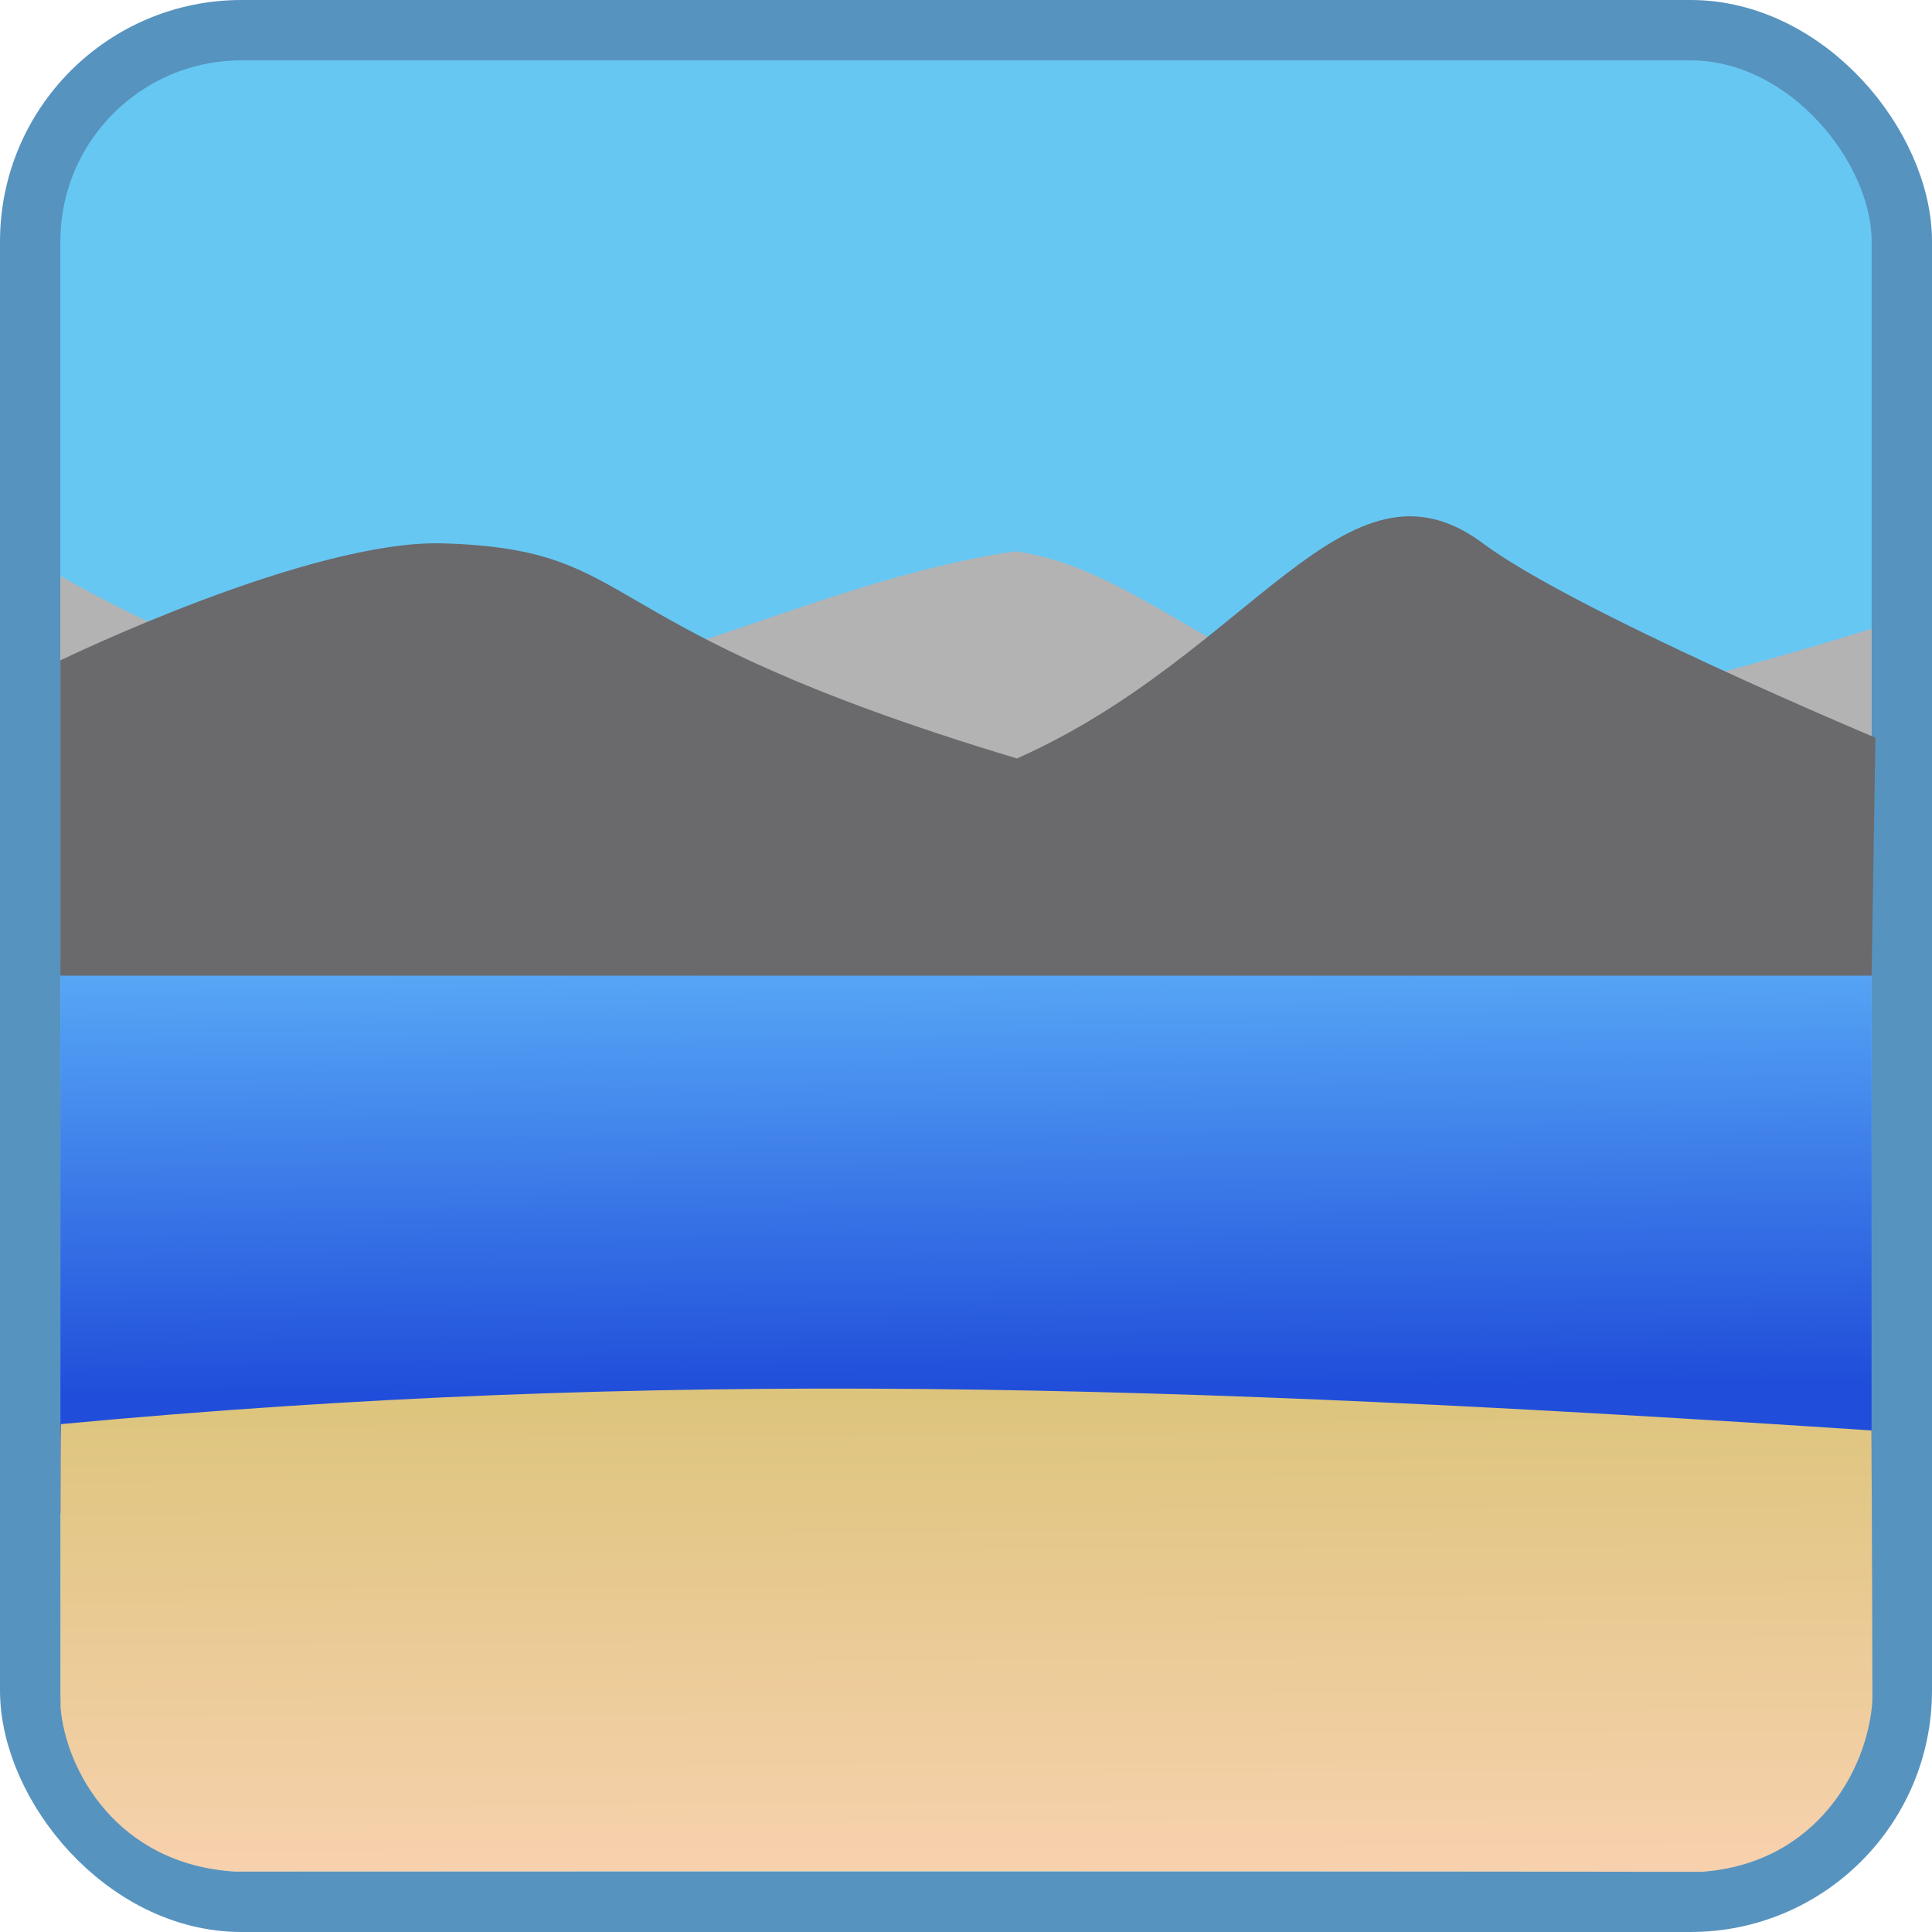 <?xml version="1.0" encoding="UTF-8" standalone="no"?>
<svg
   height="128"
   width="128"
   version="1.1"
   id="svg24"
   xmlns:xlink="http://www.w3.org/1999/xlink"
   xmlns="http://www.w3.org/2000/svg"
   xmlns:svg="http://www.w3.org/2000/svg">
  <defs
     id="defs28">
    <linearGradient
       id="linearGradient2047">
      <stop
         style="stop-color:#dcc47b;stop-opacity:1;"
         offset="0"
         id="stop2043" />
      <stop
         style="stop-color:#f7d1ad;stop-opacity:1;"
         offset="1"
         id="stop2045" />
    </linearGradient>
    <linearGradient
       id="linearGradient2039">
      <stop
         style="stop-color:#204eda;stop-opacity:1;"
         offset="0"
         id="stop2035" />
      <stop
         style="stop-color:#57a7f6;stop-opacity:1;"
         offset="1"
         id="stop2037" />
    </linearGradient>
    <linearGradient
       xlink:href="#linearGradient2039"
       id="linearGradient2041"
       x1="65"
       y1="92"
       x2="64.75"
       y2="64"
       gradientUnits="userSpaceOnUse"
       gradientTransform="matrix(0.996,0,0,1,0.266,0)" />
    <linearGradient
       xlink:href="#linearGradient2047"
       id="linearGradient2049"
       x1="62.005"
       y1="91.408"
       x2="62.16"
       y2="123.658"
       gradientUnits="userSpaceOnUse"
       gradientTransform="matrix(0.997,0,0,1,0.258,0)" />
  </defs>
  <rect
     x="2"
     y="2"
     width="124"
     height="124"
     rx="14"
     fill="#363d52"
     stroke="#212532"
     stroke-width="4"
     id="rect2"
     style="fill:#67c7f3;fill-opacity:1;stroke:#5793bf;stroke-opacity:1" />
  <path
     id="rect2829-5"
     style="fill:#b3b3b4;fill-opacity:1;stroke-width:0.2;stroke-linecap:round"
     d="m 4,38.157 c 0,0 13.66,7.974 22.5,8.25 13.521,0.422 26.856,-7.877 40.75,-9.875 9.452,1.208 17.174,11.948 31.5,11.125 7.659,-0.44 25.25,-6 25.25,-6 l 0,25.388 H 4 Z" />
  <rect
     style="fill:url(#linearGradient2041);fill-opacity:1;stroke:none;stroke-width:0.2;stroke-linecap:round;stroke-opacity:1"
     id="rect1825"
     width="120"
     height="36.5"
     x="4"
     y="63.75"
     rx="0"
     ry="0" />
  <path
     id="rect917"
     style="fill:url(#linearGradient2049);fill-opacity:1;stroke-width:0.2;stroke-linecap:round"
     d="m 123.991,94.751 c 0.018,6.191 0.051,9.892 0.06,17.94 -0.289,4.409 -3.601,10.768 -11.328,11.324 -30.499,-0.062 -97.14,-0.019 -97.14,-0.019 -7.831,-0.46 -11.237,-6.749 -11.571,-10.878 0,-8.251 -0.02,-17.147 0.022,-18.766 39.483,-3.696 73.51,-2.644 119.979,0.42 z" />
  <path
     id="rect2829"
     style="fill:#6a696c;stroke-width:0.2;stroke-linecap:round"
     d="m 4,43.75 c 0,0 16.535,-8.026 25.375,-7.75 13.521,0.422 8.856,5.498 38,14.25 C 82.952,43.333 89.163,29.225 98.25,36 c 6.045,4.507 26,12.875 26,12.875 L 124,64.638 H 4 Z" />
</svg>
